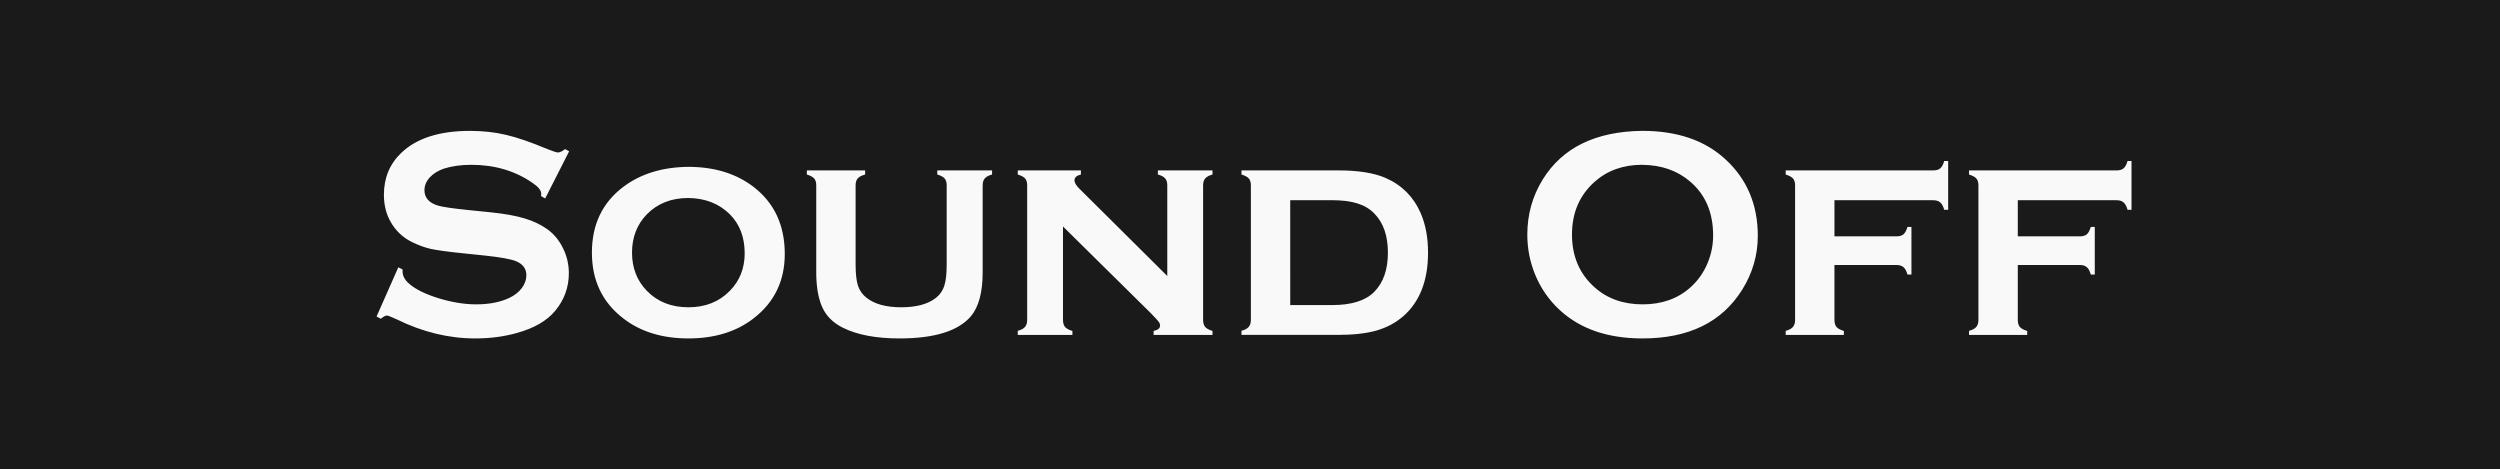 <svg version="1.1" xmlns="http://www.w3.org/2000/svg" xmlns:xlink="http://www.w3.org/1999/xlink" width="104.467" height="19.61" viewBox="0,0,104.467,19.61"><rect x="0" y="0" width="104.467" height="19.61" fill="#808080" stroke="none"/><g transform="translate(-187.767,-170.195)"><g data-paper-data="{&quot;isPaintingLayer&quot;:true}" fill-rule="nonzero" stroke="none" stroke-linecap="butt" stroke-linejoin="miter" stroke-miterlimit="10" stroke-dasharray="" stroke-dashoffset="0" style="mix-blend-mode: normal"><path d="M187.767,189.805c0,0 0,-0.519 0,-1.159v-17.292c0,-0.64 0,-1.159 0,-1.159h104.467c0,0 0,0.519 0,1.159v17.292c0,0.64 0,1.159 0,1.159z" fill="#1a1a1a" stroke-width="0.052"/><path d="M211.55,176.517l-1.001,1.97l-0.172,-0.098c0.004,-0.041 0.006,-0.074 0.006,-0.098c0,-0.139 -0.119,-0.288 -0.356,-0.448c-0.728,-0.507 -1.584,-0.761 -2.566,-0.761c-0.434,0 -0.816,0.053 -1.148,0.16c-0.241,0.082 -0.438,0.205 -0.589,0.368c-0.147,0.164 -0.221,0.342 -0.221,0.534c0,0.315 0.19,0.53 0.571,0.644c0.196,0.057 0.618,0.119 1.264,0.184l0.964,0.098c0.573,0.061 1.035,0.145 1.387,0.252c0.356,0.106 0.671,0.256 0.945,0.448c0.278,0.201 0.497,0.464 0.657,0.792c0.164,0.327 0.246,0.677 0.246,1.05c0,0.589 -0.19,1.113 -0.571,1.571c-0.344,0.417 -0.878,0.726 -1.602,0.927c-0.54,0.151 -1.119,0.227 -1.737,0.227c-1.109,0 -2.204,-0.266 -3.284,-0.798c-0.229,-0.106 -0.366,-0.16 -0.411,-0.16c-0.053,0 -0.137,0.045 -0.252,0.135l-0.178,-0.092l0.908,-2.056l0.178,0.086c0,0.037 0,0.063 0,0.08c0,0.184 0.088,0.354 0.264,0.509c0.266,0.237 0.677,0.442 1.234,0.614c0.557,0.172 1.084,0.258 1.584,0.258c0.544,0 1.009,-0.092 1.393,-0.276c0.213,-0.102 0.383,-0.237 0.509,-0.405c0.127,-0.172 0.19,-0.35 0.19,-0.534c0,-0.278 -0.149,-0.477 -0.448,-0.595c-0.209,-0.082 -0.63,-0.158 -1.264,-0.227l-0.945,-0.098c-0.634,-0.065 -1.082,-0.127 -1.344,-0.184c-0.262,-0.061 -0.524,-0.158 -0.786,-0.288c-0.372,-0.184 -0.665,-0.46 -0.878,-0.829c-0.192,-0.331 -0.288,-0.712 -0.288,-1.142c0,-0.708 0.243,-1.293 0.73,-1.756c0.638,-0.61 1.596,-0.915 2.873,-0.915c0.536,0 1.035,0.055 1.498,0.166c0.462,0.106 1.039,0.305 1.731,0.595c0.237,0.094 0.383,0.141 0.436,0.141c0.086,0 0.186,-0.047 0.301,-0.141zM216.522,177.167c1.093,0 2.003,0.278 2.731,0.835c0.872,0.671 1.307,1.606 1.307,2.805c0,1.125 -0.436,2.024 -1.307,2.695c-0.72,0.557 -1.627,0.835 -2.719,0.835c-1.093,0 -1.999,-0.278 -2.719,-0.835c-0.876,-0.671 -1.314,-1.588 -1.314,-2.75c0,-1.174 0.438,-2.091 1.314,-2.75c0.724,-0.544 1.627,-0.823 2.707,-0.835zM216.528,178.469c-0.708,0 -1.285,0.227 -1.731,0.681c-0.413,0.426 -0.62,0.96 -0.62,1.602c0,0.638 0.207,1.17 0.62,1.596c0.446,0.458 1.025,0.687 1.737,0.687c0.708,0 1.285,-0.229 1.731,-0.687c0.413,-0.421 0.62,-0.943 0.62,-1.565c0,-0.675 -0.207,-1.219 -0.62,-1.633c-0.45,-0.446 -1.029,-0.673 -1.737,-0.681zM228.829,177.941v3.64c0,0.831 -0.164,1.44 -0.491,1.829c-0.528,0.618 -1.522,0.927 -2.983,0.927c-0.978,0 -1.768,-0.149 -2.369,-0.448c-0.434,-0.217 -0.73,-0.526 -0.89,-0.927c-0.147,-0.368 -0.221,-0.829 -0.221,-1.381v-3.64c0,-0.127 -0.029,-0.223 -0.086,-0.288c-0.057,-0.065 -0.16,-0.121 -0.307,-0.166v-0.172h2.437v0.172c-0.151,0.041 -0.256,0.096 -0.313,0.166c-0.057,0.065 -0.086,0.162 -0.086,0.288v3.308c0,0.385 0.033,0.679 0.098,0.884c0.07,0.205 0.188,0.372 0.356,0.503c0.336,0.266 0.82,0.399 1.455,0.399c0.634,0 1.119,-0.133 1.455,-0.399c0.164,-0.131 0.278,-0.299 0.344,-0.503c0.065,-0.205 0.098,-0.499 0.098,-0.884v-3.308c0,-0.127 -0.029,-0.223 -0.086,-0.288c-0.053,-0.065 -0.155,-0.121 -0.307,-0.166v-0.172h2.29v0.172c-0.147,0.041 -0.25,0.096 -0.307,0.166c-0.057,0.065 -0.086,0.162 -0.086,0.288zM232.186,179.659v3.904c0,0.127 0.029,0.225 0.086,0.295c0.061,0.07 0.164,0.125 0.307,0.166v0.166h-2.283v-0.172c0.143,-0.037 0.243,-0.09 0.301,-0.16c0.061,-0.07 0.092,-0.168 0.092,-0.295v-5.622c0,-0.127 -0.029,-0.223 -0.086,-0.288c-0.057,-0.065 -0.16,-0.121 -0.307,-0.166v-0.172h2.639v0.172c-0.18,0.045 -0.27,0.125 -0.27,0.239c0,0.098 0.065,0.213 0.196,0.344l3.683,3.658v-3.787c0,-0.127 -0.029,-0.223 -0.086,-0.288c-0.057,-0.07 -0.16,-0.125 -0.307,-0.166v-0.172h2.283v0.172c-0.147,0.041 -0.25,0.096 -0.307,0.166c-0.057,0.065 -0.086,0.162 -0.086,0.288v5.622c0,0.127 0.029,0.225 0.086,0.295c0.057,0.065 0.16,0.121 0.307,0.166v0.166h-2.461v-0.166c0.18,-0.037 0.27,-0.113 0.27,-0.227c0,-0.057 -0.025,-0.117 -0.074,-0.178c-0.049,-0.061 -0.162,-0.182 -0.338,-0.362zM240.037,183.563v-5.622c0,-0.127 -0.029,-0.223 -0.086,-0.288c-0.057,-0.065 -0.16,-0.121 -0.307,-0.166v-0.172h4.033c0.839,0 1.5,0.104 1.983,0.313c0.679,0.295 1.168,0.782 1.467,1.461c0.209,0.475 0.313,1.029 0.313,1.663c0,1.174 -0.35,2.064 -1.05,2.67c-0.315,0.27 -0.687,0.466 -1.117,0.589c-0.426,0.119 -0.958,0.178 -1.596,0.178h-4.033v-0.172c0.143,-0.037 0.243,-0.09 0.301,-0.16c0.061,-0.07 0.092,-0.168 0.092,-0.295zM241.682,182.943h1.755c0.806,0 1.391,-0.184 1.755,-0.552c0.381,-0.385 0.571,-0.931 0.571,-1.639c0,-0.708 -0.19,-1.254 -0.571,-1.639c-0.188,-0.192 -0.421,-0.331 -0.7,-0.417c-0.278,-0.09 -0.63,-0.135 -1.056,-0.135h-1.755zM256.389,175.663c1.461,0 2.619,0.395 3.474,1.185c0.904,0.827 1.357,1.895 1.357,3.204c0,0.802 -0.217,1.551 -0.651,2.247c-0.847,1.359 -2.236,2.038 -4.168,2.038c-1.449,0 -2.6,-0.395 -3.456,-1.185c-0.458,-0.421 -0.806,-0.927 -1.043,-1.516c-0.209,-0.52 -0.313,-1.066 -0.313,-1.639c0,-0.839 0.215,-1.606 0.644,-2.302c0.823,-1.33 2.208,-2.007 4.155,-2.032zM256.395,177.081c-0.798,0 -1.463,0.237 -1.995,0.712c-0.63,0.561 -0.945,1.295 -0.945,2.204c0,0.908 0.315,1.643 0.945,2.204c0.532,0.475 1.201,0.712 2.007,0.712c0.806,0 1.473,-0.237 2.001,-0.712c0.315,-0.282 0.557,-0.628 0.724,-1.037c0.147,-0.364 0.221,-0.741 0.221,-1.129c0,-0.949 -0.315,-1.696 -0.945,-2.24c-0.536,-0.466 -1.207,-0.704 -2.013,-0.712zM264.423,181.268v2.296c0,0.127 0.029,0.225 0.086,0.295c0.057,0.065 0.16,0.121 0.307,0.166v0.166h-2.431v-0.172c0.143,-0.037 0.243,-0.09 0.301,-0.16c0.061,-0.07 0.092,-0.168 0.092,-0.295v-5.622c0,-0.127 -0.029,-0.223 -0.086,-0.288c-0.057,-0.065 -0.16,-0.121 -0.307,-0.166v-0.172h6.163c0.131,0 0.229,-0.029 0.295,-0.086c0.07,-0.057 0.125,-0.16 0.166,-0.307h0.166v2.038h-0.166c-0.041,-0.147 -0.096,-0.25 -0.166,-0.307c-0.065,-0.061 -0.164,-0.092 -0.295,-0.092h-4.125v1.51h2.59c0.131,0 0.229,-0.029 0.295,-0.086c0.065,-0.057 0.121,-0.16 0.166,-0.307h0.166v1.989h-0.166c-0.041,-0.147 -0.096,-0.25 -0.166,-0.307c-0.065,-0.061 -0.164,-0.092 -0.295,-0.092zM272.084,181.268v2.296c0,0.127 0.029,0.225 0.086,0.295c0.057,0.065 0.16,0.121 0.307,0.166v0.166h-2.431v-0.172c0.143,-0.037 0.243,-0.09 0.301,-0.16c0.061,-0.07 0.092,-0.168 0.092,-0.295v-5.622c0,-0.127 -0.029,-0.223 -0.086,-0.288c-0.057,-0.065 -0.16,-0.121 -0.307,-0.166v-0.172h6.163c0.131,0 0.229,-0.029 0.295,-0.086c0.07,-0.057 0.125,-0.16 0.166,-0.307h0.166v2.038h-0.166c-0.041,-0.147 -0.096,-0.25 -0.166,-0.307c-0.065,-0.061 -0.164,-0.092 -0.295,-0.092h-4.125v1.51h2.59c0.131,0 0.229,-0.029 0.295,-0.086c0.065,-0.057 0.121,-0.16 0.166,-0.307h0.166v1.989h-0.166c-0.041,-0.147 -0.096,-0.25 -0.166,-0.307c-0.065,-0.061 -0.164,-0.092 -0.295,-0.092z" fill="#f9f9f9" stroke-width="0.052"/></g></g></svg>